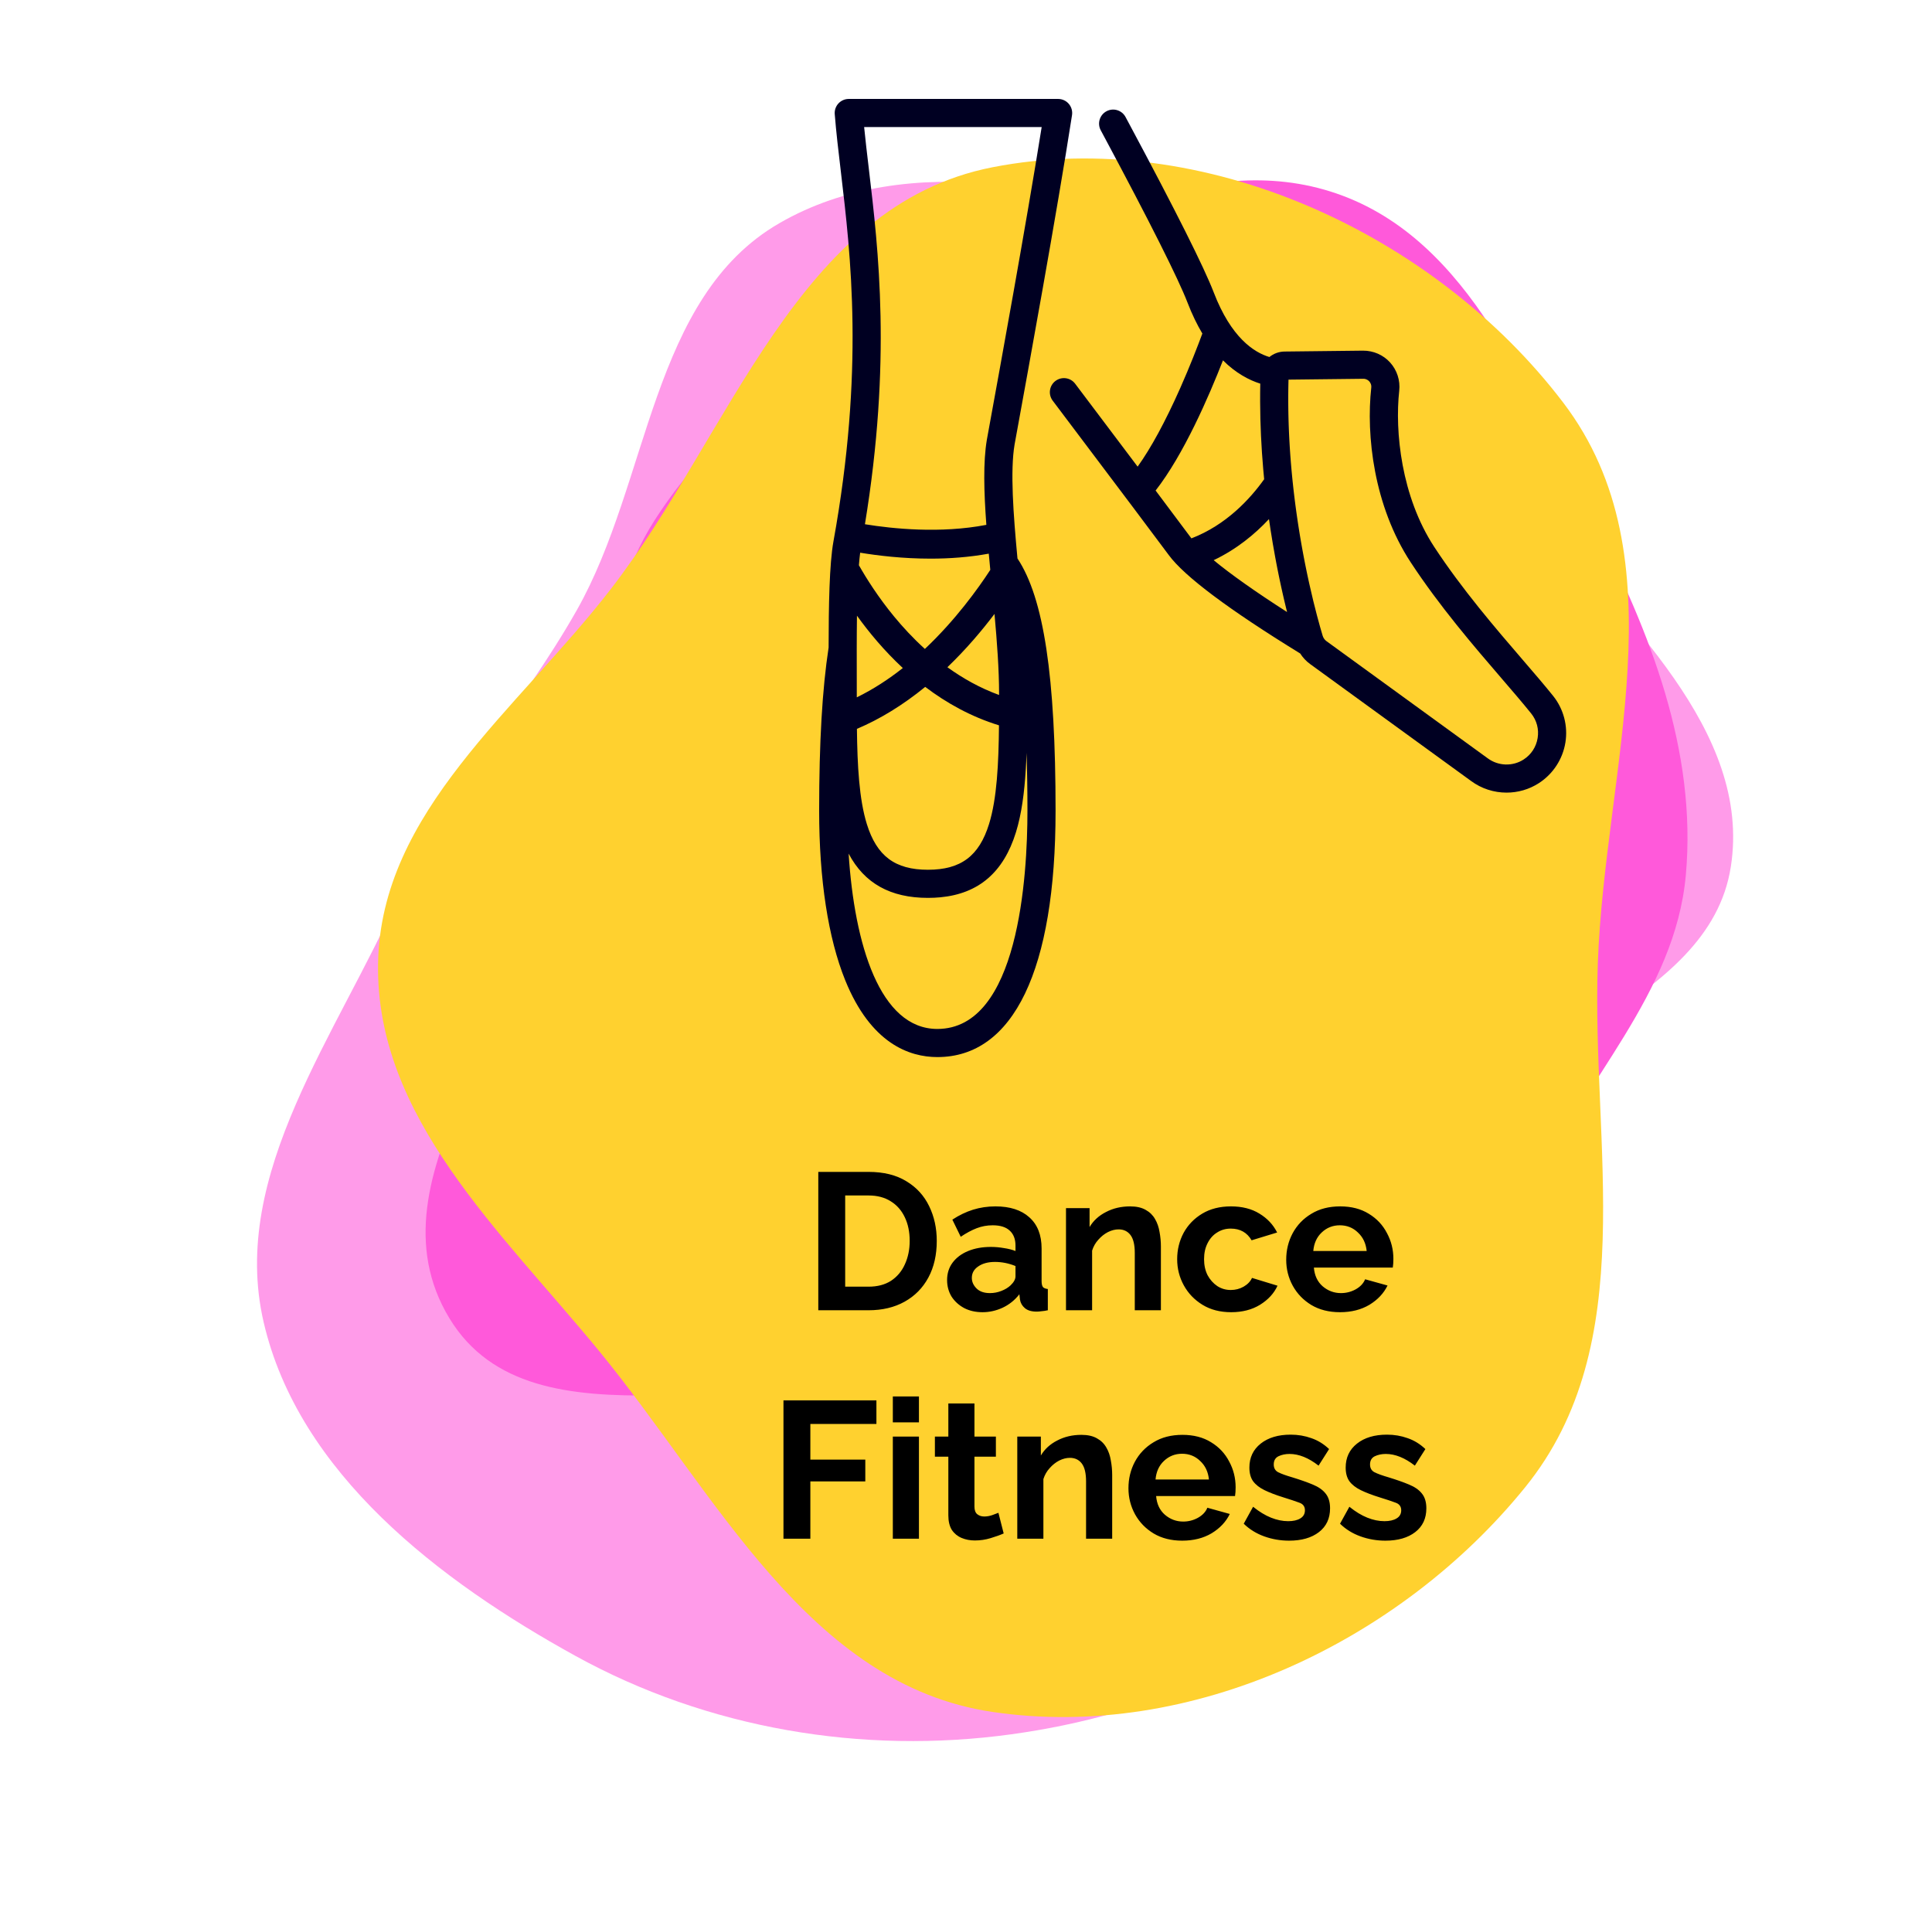 <svg width="296" height="294" viewBox="0 0 296 294" fill="none" xmlns="http://www.w3.org/2000/svg">
<path fill-rule="evenodd" clip-rule="evenodd" d="M119.426 34.182C139.238 22.763 165.233 28.725 186.576 36.88C206.944 44.663 221.47 61.61 235.277 78.449C248.654 94.763 268.403 111.897 265.184 132.749C261.832 154.466 229.915 159.312 219.782 178.83C210.603 196.513 223.137 220.734 211.218 236.71C198.36 253.946 176.306 262.744 154.985 265.686C132.099 268.845 108.388 264.828 88.183 253.691C67.301 242.181 45.744 225.718 40.383 202.518C35.12 179.745 51.789 158.409 61.215 136.992C68.24 121.029 79.77 108.667 88.365 93.486C99.588 73.664 99.667 45.57 119.426 34.182Z" fill="#FF59DA" fill-opacity="0.6"/>
<path fill-rule="evenodd" clip-rule="evenodd" d="M142.973 45.107C162.606 35.709 184.168 22.552 204.767 29.645C225.378 36.743 234.191 60.518 244.151 79.95C252.867 96.955 259.993 115.035 258.285 134.061C256.649 152.275 242.54 165.552 234.971 182.183C224.351 205.518 229.179 242.414 205.065 251.003C181.337 259.453 163.808 224.521 140.088 215.976C116.733 207.562 81.707 223.201 68.836 201.927C55.702 180.219 81.934 154.862 88.258 130.307C92.697 113.072 90.723 94.6 100.331 79.638C110.47 63.85 126.067 53.2 142.973 45.107Z" fill="#FF59DA"/>
<path fill-rule="evenodd" clip-rule="evenodd" d="M152.071 25.62C184.308 19.326 219.855 35.834 239.52 61.707C257.684 85.605 245.845 117.813 244.8 147.621C243.817 175.648 251.455 205.856 233.696 227.812C214.544 251.492 182.516 266.752 152.071 262.268C123.777 258.1 109.694 228.778 91.73 206.902C76.68 188.576 57.541 171.164 57.923 147.621C58.3 124.307 79.28 108.775 93.619 90.195C112.033 66.333 122.176 31.457 152.071 25.62Z" fill="#FFD12F"/>
<g clip-path="url(#clip0)">
<path d="M155.865 65.776C157.371 57.529 161.956 32.43 164.243 17.641C164.339 17.02 164.158 16.387 163.749 15.909C163.34 15.432 162.742 15.157 162.113 15.157H130.037C129.436 15.157 128.863 15.408 128.455 15.849C128.047 16.29 127.842 16.882 127.889 17.481C128.106 20.227 128.456 23.18 128.827 26.305C130.351 39.142 132.438 56.724 127.693 82.936C127.063 86.413 126.96 92.817 126.951 99.2C125.976 105.556 125.501 113.733 125.501 124.195C125.501 134.738 126.882 143.72 129.494 150.172C133.434 159.9 139.346 161.942 143.612 161.942C155.291 161.942 161.723 148.537 161.723 124.194C161.723 103.614 159.918 91.633 155.886 85.556C155.25 78.763 154.758 72.151 155.443 68.094C155.469 67.941 155.619 67.119 155.865 65.776ZM131.786 84.672C134.472 85.117 138.298 85.583 142.582 85.583C145.421 85.583 148.458 85.371 151.49 84.819C151.542 85.382 151.595 85.949 151.649 86.519C151.649 86.519 151.649 86.519 151.649 86.519C151.65 86.531 151.651 86.544 151.652 86.556C151.675 86.804 151.699 87.052 151.723 87.302C149.83 90.206 146.379 94.999 141.7 99.415C139.863 97.75 138.288 96.034 136.985 94.451C134.548 91.489 132.747 88.63 131.591 86.594C131.646 85.892 131.711 85.247 131.786 84.672ZM145.151 102.218C146.507 100.918 147.84 99.518 149.144 98.023C150.346 96.645 151.419 95.306 152.366 94.056C152.756 98.358 153.068 102.589 153.068 106.277C153.068 106.342 153.068 106.406 153.068 106.47C150.132 105.403 147.488 103.906 145.151 102.218ZM153.053 111.12C152.998 116.98 152.742 122.328 151.533 126.232C150.011 131.147 147.21 133.245 142.168 133.245C137.126 133.245 134.325 131.147 132.803 126.232C131.631 122.448 131.354 117.308 131.289 111.658C134.833 110.165 138.348 108.006 141.751 105.231C144.999 107.692 148.764 109.8 153.053 111.12ZM131.26 99.361C131.26 99.361 131.26 99.361 131.26 99.36C131.262 97.68 131.271 95.975 131.295 94.321C133.142 96.887 135.478 99.704 138.319 102.342C136.159 104.049 133.798 105.596 131.267 106.833C131.267 106.648 131.267 106.463 131.267 106.277C131.267 105.369 131.265 104.42 131.264 103.445C131.261 102.12 131.258 100.746 131.26 99.361ZM155.651 127.506C155.654 127.496 155.656 127.486 155.659 127.477C155.751 127.177 155.837 126.87 155.92 126.559C155.938 126.487 155.958 126.414 155.977 126.341C156.057 126.031 156.132 125.715 156.203 125.395C156.219 125.324 156.233 125.251 156.249 125.179C156.312 124.881 156.373 124.58 156.429 124.273C156.439 124.223 156.449 124.174 156.458 124.124C156.519 123.788 156.574 123.445 156.627 123.099C156.641 123.011 156.654 122.921 156.667 122.832C156.717 122.488 156.765 122.141 156.808 121.789C156.817 121.718 156.825 121.646 156.834 121.574C156.871 121.259 156.906 120.941 156.938 120.62C156.947 120.538 156.955 120.457 156.963 120.374C156.998 120.016 157.03 119.653 157.059 119.287C157.067 119.184 157.075 119.079 157.082 118.975C157.11 118.605 157.136 118.232 157.159 117.855C157.163 117.794 157.166 117.731 157.17 117.669C157.189 117.329 157.207 116.986 157.224 116.64C157.229 116.533 157.234 116.426 157.238 116.319C157.253 115.991 157.266 115.661 157.278 115.328C157.368 118.088 157.414 121.042 157.414 124.194C157.414 134.248 156.069 157.633 143.612 157.633C134.812 157.633 130.911 144.717 130.017 130.77C130.028 130.79 130.04 130.809 130.051 130.83C130.181 131.074 130.316 131.312 130.455 131.542C130.483 131.588 130.512 131.633 130.54 131.679C130.681 131.905 130.825 132.127 130.974 132.34C130.982 132.352 130.991 132.365 131 132.378C131.155 132.598 131.318 132.809 131.484 133.015C131.517 133.057 131.551 133.099 131.585 133.141C131.749 133.34 131.918 133.532 132.092 133.718C132.122 133.75 132.153 133.781 132.183 133.812C132.352 133.988 132.525 134.159 132.703 134.322C132.722 134.34 132.74 134.358 132.759 134.376C132.948 134.546 133.142 134.709 133.341 134.866C133.382 134.898 133.423 134.931 133.464 134.962C133.663 135.115 133.866 135.262 134.075 135.402C134.106 135.422 134.137 135.441 134.168 135.461C134.367 135.591 134.57 135.715 134.778 135.832C134.808 135.85 134.838 135.868 134.869 135.885C135.09 136.007 135.317 136.122 135.549 136.231C135.597 136.254 135.645 136.276 135.694 136.298C135.928 136.404 136.167 136.506 136.412 136.599C136.439 136.609 136.467 136.619 136.495 136.629C136.727 136.715 136.965 136.795 137.207 136.87C137.249 136.883 137.291 136.897 137.333 136.909C137.588 136.985 137.848 137.053 138.113 137.115C138.168 137.128 138.223 137.14 138.278 137.152C138.55 137.213 138.825 137.268 139.108 137.315C139.126 137.318 139.145 137.32 139.164 137.324C139.436 137.368 139.715 137.404 139.997 137.435C140.051 137.441 140.104 137.448 140.158 137.453C140.446 137.483 140.74 137.505 141.039 137.521C141.099 137.525 141.16 137.527 141.221 137.53C141.532 137.544 141.847 137.553 142.169 137.553C142.823 137.553 143.455 137.524 144.064 137.466C149.954 136.906 153.753 133.633 155.651 127.506ZM151.626 65.002C151.374 66.377 151.221 67.219 151.194 67.377C151.194 67.377 151.194 67.377 151.194 67.377C150.621 70.77 150.741 75.32 151.119 80.407C144.07 81.765 136.737 81.002 132.515 80.312C136.607 55.335 134.596 38.344 133.106 25.797C132.844 23.59 132.593 21.47 132.394 19.467H159.594C157.219 34.382 153.048 57.215 151.626 65.002Z" fill="#000022"/>
<path d="M237.954 106.612C236.631 104.963 235.006 103.074 233.285 101.074C229.148 96.266 223.999 90.281 219.742 83.79C214.679 76.07 213.686 66.075 214.374 59.861C214.549 58.284 214.039 56.705 212.976 55.531C211.917 54.361 210.411 53.714 208.825 53.719L196.821 53.855C195.933 53.862 195.121 54.175 194.484 54.695C192.099 53.983 188.612 51.705 185.957 44.801C184.477 40.952 180.12 32.265 173.008 18.98L172.441 17.922C171.878 16.874 170.573 16.48 169.524 17.043C168.475 17.605 168.081 18.911 168.644 19.96L169.209 21.014C176.138 33.957 180.538 42.718 181.935 46.349C182.637 48.175 183.405 49.746 184.212 51.097C183.485 53.06 182.299 56.127 180.822 59.455C178.548 64.58 176.333 68.654 174.295 71.488C171.733 68.085 168.565 63.881 164.723 58.785C164.007 57.835 162.656 57.646 161.705 58.362C160.755 59.079 160.566 60.429 161.282 61.38C171.973 75.558 177.46 82.856 179.073 85.043C181.485 88.314 188.258 93.384 199.204 100.114C199.603 100.737 200.113 101.288 200.714 101.725L225.382 119.645C226.983 120.83 228.899 121.428 230.818 121.428C232.543 121.428 234.27 120.945 235.772 119.973C237.941 118.571 239.421 116.305 239.833 113.756C240.245 111.218 239.559 108.614 237.954 106.612ZM177.049 75.148C181.349 69.653 185.208 60.736 187.37 55.206C189.371 57.198 191.392 58.241 193.085 58.774C193.085 58.82 193.084 58.865 193.083 58.911C193.076 59.318 193.069 59.724 193.066 60.128C193.066 60.131 193.066 60.135 193.066 60.138C193.063 60.553 193.062 60.966 193.063 61.378C193.063 61.456 193.063 61.534 193.064 61.612C193.067 62.433 193.079 63.248 193.1 64.056C193.101 64.128 193.103 64.199 193.105 64.27C193.127 65.085 193.156 65.893 193.193 66.693C193.196 66.755 193.199 66.817 193.202 66.879C193.24 67.685 193.286 68.484 193.339 69.274C193.343 69.328 193.346 69.383 193.35 69.437C193.404 70.233 193.464 71.02 193.532 71.797C193.536 71.843 193.539 71.888 193.543 71.934C193.587 72.432 193.632 72.926 193.681 73.416C191.527 76.443 187.866 80.426 182.535 82.477C181.722 81.374 179.949 79.005 177.049 75.148ZM185.945 85.819C189.463 84.147 192.266 81.827 194.417 79.524C194.496 80.078 194.578 80.624 194.661 81.162C194.664 81.18 194.666 81.198 194.669 81.216C194.778 81.921 194.891 82.612 195.005 83.287C195.008 83.301 195.01 83.316 195.013 83.33C195.128 84.006 195.245 84.665 195.364 85.309C195.366 85.323 195.369 85.337 195.372 85.351C195.431 85.673 195.491 85.991 195.551 86.304C195.552 86.308 195.552 86.311 195.553 86.314C195.612 86.623 195.672 86.928 195.731 87.229C195.734 87.241 195.736 87.254 195.739 87.267C195.799 87.569 195.859 87.866 195.919 88.159C195.922 88.172 195.925 88.185 195.927 88.198C195.985 88.48 196.043 88.758 196.101 89.031C196.104 89.046 196.107 89.061 196.111 89.076C196.17 89.357 196.23 89.634 196.289 89.906C196.293 89.922 196.296 89.939 196.3 89.955C196.357 90.213 196.413 90.467 196.469 90.716C196.473 90.735 196.477 90.753 196.481 90.771C196.539 91.028 196.597 91.281 196.654 91.528C196.66 91.553 196.665 91.578 196.671 91.603C196.724 91.831 196.776 92.055 196.829 92.275C196.834 92.298 196.84 92.322 196.845 92.346C196.9 92.577 196.954 92.803 197.008 93.024C197.016 93.058 197.024 93.09 197.033 93.124C197.081 93.322 197.129 93.518 197.177 93.709C197.181 93.727 197.186 93.746 197.19 93.764C192.361 90.667 188.553 87.976 185.945 85.819ZM235.58 113.068C235.358 114.435 234.596 115.602 233.433 116.354C231.756 117.439 229.551 117.369 227.931 116.17L203.247 98.238C203.027 98.079 202.854 97.872 202.738 97.634C202.736 97.631 202.736 97.628 202.734 97.626C202.719 97.593 202.709 97.559 202.695 97.526C202.676 97.479 202.655 97.434 202.64 97.385C202.194 95.895 201.425 93.157 200.61 89.499C200.609 89.493 200.607 89.487 200.606 89.48C200.569 89.313 200.531 89.143 200.494 88.971C200.492 88.964 200.49 88.957 200.489 88.95C200.452 88.781 200.416 88.611 200.379 88.439C200.376 88.428 200.374 88.416 200.371 88.405C200.335 88.235 200.299 88.064 200.262 87.891C200.259 87.877 200.256 87.863 200.253 87.849C200.218 87.681 200.183 87.51 200.148 87.339C200.143 87.319 200.139 87.299 200.135 87.278C200.101 87.111 200.066 86.942 200.032 86.772C200.027 86.746 200.022 86.722 200.017 86.696C199.984 86.531 199.95 86.363 199.917 86.194C199.911 86.164 199.905 86.134 199.899 86.103C199.866 85.937 199.834 85.769 199.801 85.601C199.795 85.567 199.788 85.533 199.781 85.499C199.749 85.329 199.716 85.157 199.684 84.984C199.678 84.952 199.672 84.921 199.666 84.888C199.633 84.714 199.601 84.538 199.568 84.361C199.562 84.329 199.556 84.296 199.55 84.264C199.518 84.088 199.486 83.91 199.454 83.731C199.448 83.697 199.442 83.663 199.436 83.629C199.404 83.454 199.374 83.277 199.343 83.1C199.336 83.059 199.329 83.019 199.322 82.978C199.291 82.805 199.262 82.63 199.232 82.454C199.225 82.41 199.217 82.366 199.209 82.321C199.18 82.145 199.15 81.967 199.121 81.788C199.114 81.744 199.107 81.7 199.099 81.655C199.071 81.479 199.042 81.301 199.014 81.123C199.006 81.074 198.998 81.026 198.99 80.977C198.962 80.798 198.934 80.618 198.906 80.438C198.899 80.389 198.891 80.341 198.884 80.292C198.857 80.114 198.829 79.934 198.802 79.753C198.794 79.7 198.786 79.647 198.779 79.593C198.752 79.416 198.727 79.238 198.701 79.06C198.693 79.002 198.684 78.944 198.676 78.886C198.651 78.709 198.626 78.531 198.601 78.353C198.593 78.292 198.584 78.232 198.576 78.171C198.551 77.992 198.527 77.811 198.503 77.63C198.495 77.571 198.487 77.511 198.479 77.451C198.455 77.269 198.431 77.086 198.408 76.903C198.4 76.841 198.392 76.78 198.384 76.719C198.361 76.538 198.339 76.356 198.317 76.173C198.309 76.108 198.301 76.043 198.293 75.977C198.271 75.795 198.249 75.612 198.228 75.429C198.22 75.363 198.212 75.297 198.205 75.231C198.183 75.047 198.163 74.862 198.142 74.677C198.135 74.609 198.127 74.542 198.12 74.474C198.1 74.291 198.08 74.107 198.061 73.923C198.053 73.852 198.046 73.78 198.038 73.709C198.019 73.524 198 73.338 197.982 73.152C197.975 73.081 197.968 73.01 197.961 72.939C197.943 72.753 197.925 72.566 197.908 72.379C197.901 72.306 197.894 72.234 197.887 72.161C197.87 71.974 197.854 71.787 197.837 71.599C197.831 71.524 197.824 71.448 197.818 71.372C197.802 71.188 197.787 71.002 197.771 70.816C197.765 70.737 197.759 70.657 197.752 70.578C197.738 70.393 197.724 70.208 197.71 70.022C197.704 69.941 197.697 69.859 197.691 69.776C197.678 69.594 197.665 69.411 197.653 69.228C197.647 69.141 197.641 69.054 197.635 68.967C197.623 68.786 197.612 68.604 197.6 68.421C197.595 68.332 197.589 68.242 197.584 68.153C197.573 67.973 197.563 67.792 197.553 67.611C197.548 67.519 197.543 67.426 197.538 67.334C197.528 67.154 197.519 66.972 197.51 66.791C197.506 66.697 197.501 66.603 197.497 66.508C197.488 66.329 197.481 66.149 197.473 65.969C197.469 65.871 197.465 65.774 197.461 65.677C197.454 65.499 197.448 65.32 197.441 65.141C197.438 65.04 197.435 64.94 197.431 64.839C197.425 64.662 197.42 64.485 197.415 64.308C197.413 64.204 197.41 64.1 197.407 63.995C197.403 63.821 197.399 63.647 197.395 63.472C197.393 63.364 197.391 63.255 197.389 63.147C197.386 62.974 197.383 62.8 197.381 62.627C197.38 62.516 197.378 62.406 197.377 62.295C197.375 62.124 197.374 61.954 197.373 61.783C197.372 61.667 197.372 61.55 197.372 61.434C197.371 61.267 197.371 61.099 197.371 60.932C197.372 60.812 197.372 60.691 197.372 60.571C197.373 60.407 197.374 60.243 197.376 60.079C197.377 59.953 197.378 59.827 197.38 59.7C197.382 59.541 197.385 59.38 197.387 59.22C197.39 59.09 197.392 58.96 197.395 58.83C197.398 58.673 197.402 58.515 197.406 58.357C197.407 58.291 197.409 58.225 197.411 58.159L208.874 58.029C208.879 58.029 208.884 58.029 208.888 58.029C209.353 58.029 209.646 58.276 209.781 58.425C209.919 58.577 210.144 58.906 210.09 59.388C209.286 66.644 210.453 77.486 216.138 86.154C220.549 92.88 225.799 98.982 230.018 103.885C231.714 105.856 233.316 107.717 234.592 109.308C235.449 110.376 235.799 111.711 235.58 113.068Z" fill="#000022"/>
</g>
<path d="M125.37 200.729V179.532H133.072C135.381 179.532 137.312 180.009 138.864 180.965C140.417 181.9 141.581 183.174 142.357 184.786C143.133 186.378 143.521 188.15 143.521 190.1C143.521 192.25 143.093 194.121 142.238 195.713C141.382 197.305 140.168 198.539 138.595 199.415C137.023 200.291 135.182 200.729 133.072 200.729H125.37ZM139.372 190.1C139.372 188.727 139.123 187.523 138.625 186.488C138.128 185.433 137.411 184.617 136.476 184.04C135.54 183.443 134.406 183.144 133.072 183.144H129.49V197.116H133.072C134.426 197.116 135.57 196.818 136.506 196.22C137.441 195.603 138.148 194.768 138.625 193.713C139.123 192.638 139.372 191.434 139.372 190.1ZM145.103 196.101C145.103 195.086 145.381 194.2 145.938 193.444C146.516 192.668 147.312 192.071 148.327 191.653C149.342 191.235 150.506 191.026 151.82 191.026C152.477 191.026 153.143 191.085 153.82 191.205C154.497 191.304 155.084 191.454 155.582 191.653V190.817C155.582 189.822 155.283 189.055 154.686 188.518C154.109 187.981 153.243 187.712 152.089 187.712C151.233 187.712 150.417 187.861 149.64 188.16C148.864 188.458 148.048 188.896 147.192 189.473L145.909 186.846C146.944 186.169 147.998 185.662 149.073 185.324C150.168 184.985 151.312 184.816 152.506 184.816C154.736 184.816 156.467 185.373 157.701 186.488C158.955 187.602 159.582 189.195 159.582 191.265V196.25C159.582 196.688 159.652 196.997 159.791 197.176C159.93 197.335 160.179 197.435 160.537 197.474V200.729C160.179 200.808 159.851 200.858 159.552 200.878C159.274 200.918 159.035 200.937 158.836 200.937C158.04 200.937 157.432 200.758 157.015 200.4C156.597 200.042 156.348 199.604 156.268 199.087L156.179 198.28C155.482 199.176 154.626 199.863 153.611 200.34C152.616 200.798 151.591 201.027 150.536 201.027C149.481 201.027 148.546 200.818 147.73 200.4C146.914 199.962 146.267 199.375 145.789 198.639C145.331 197.882 145.103 197.036 145.103 196.101ZM154.835 196.907C155.333 196.429 155.582 195.972 155.582 195.534V193.952C154.547 193.534 153.502 193.325 152.447 193.325C151.392 193.325 150.536 193.553 149.879 194.011C149.222 194.449 148.894 195.036 148.894 195.773C148.894 196.37 149.133 196.907 149.611 197.385C150.088 197.862 150.775 198.101 151.671 198.101C152.268 198.101 152.845 197.992 153.402 197.773C153.979 197.554 154.457 197.265 154.835 196.907ZM177.86 200.729H173.859V191.951C173.859 190.697 173.64 189.782 173.202 189.205C172.764 188.627 172.157 188.339 171.381 188.339C170.844 188.339 170.296 188.478 169.739 188.757C169.202 189.035 168.714 189.424 168.276 189.921C167.838 190.399 167.52 190.956 167.321 191.593V200.729H163.32V185.085H166.933V187.981C167.51 187.005 168.346 186.239 169.441 185.682C170.535 185.105 171.769 184.816 173.143 184.816C174.118 184.816 174.914 184.995 175.531 185.353C176.148 185.692 176.626 186.159 176.964 186.757C177.302 187.334 177.531 187.991 177.651 188.727C177.79 189.463 177.86 190.21 177.86 190.966V200.729ZM188.623 201.027C186.931 201.027 185.468 200.649 184.234 199.893C183 199.136 182.045 198.141 181.368 196.907C180.691 195.673 180.353 194.34 180.353 192.907C180.353 191.454 180.681 190.11 181.338 188.876C182.015 187.642 182.97 186.657 184.204 185.921C185.438 185.184 186.901 184.816 188.593 184.816C190.304 184.816 191.757 185.184 192.952 185.921C194.166 186.657 195.071 187.622 195.668 188.817L191.757 190.011C191.061 188.817 189.996 188.219 188.563 188.219C187.787 188.219 187.09 188.418 186.473 188.817C185.856 189.195 185.368 189.742 185.01 190.459C184.652 191.155 184.473 191.971 184.473 192.907C184.473 193.822 184.652 194.638 185.01 195.355C185.388 196.051 185.886 196.609 186.503 197.027C187.12 197.425 187.807 197.624 188.563 197.624C189.279 197.624 189.936 197.454 190.533 197.116C191.15 196.758 191.578 196.31 191.817 195.773L195.728 196.967C195.191 198.141 194.295 199.116 193.041 199.893C191.807 200.649 190.334 201.027 188.623 201.027ZM205.299 201.027C203.607 201.027 202.144 200.659 200.91 199.922C199.696 199.186 198.75 198.211 198.074 196.997C197.397 195.763 197.059 194.429 197.059 192.996C197.059 191.523 197.387 190.17 198.044 188.936C198.721 187.682 199.676 186.687 200.91 185.95C202.144 185.194 203.617 184.816 205.328 184.816C207.04 184.816 208.503 185.194 209.717 185.95C210.931 186.687 211.857 187.672 212.494 188.906C213.15 190.12 213.479 191.434 213.479 192.847C213.479 193.364 213.449 193.812 213.389 194.19H201.298C201.398 195.404 201.845 196.36 202.641 197.056C203.458 197.753 204.393 198.101 205.448 198.101C206.244 198.101 206.99 197.912 207.687 197.534C208.403 197.136 208.891 196.619 209.15 195.982L212.583 196.937C212.006 198.131 211.08 199.116 209.807 199.893C208.533 200.649 207.03 201.027 205.299 201.027ZM201.208 191.653H209.389C209.269 190.478 208.821 189.533 208.045 188.817C207.289 188.08 206.363 187.712 205.269 187.712C204.194 187.712 203.268 188.08 202.492 188.817C201.736 189.533 201.308 190.478 201.208 191.653ZM120.034 235.729V214.532H134.275V218.144H124.154V223.608H132.573V226.951H124.154V235.729H120.034ZM136.789 217.905V213.935H140.79V217.905H136.789ZM136.789 235.729V220.085H140.79V235.729H136.789ZM153.773 234.922C153.236 235.161 152.569 235.4 151.773 235.639C150.997 235.878 150.191 235.997 149.355 235.997C148.618 235.997 147.942 235.868 147.325 235.609C146.708 235.35 146.21 234.942 145.832 234.385C145.474 233.808 145.294 233.062 145.294 232.146V223.16H143.235V220.085H145.294V215.009H149.295V220.085H152.579V223.16H149.295V230.803C149.295 231.34 149.434 231.728 149.713 231.967C150.012 232.206 150.37 232.325 150.788 232.325C151.206 232.325 151.614 232.255 152.012 232.116C152.41 231.977 152.728 231.857 152.967 231.758L153.773 234.922ZM170.396 235.729H166.395V226.951C166.395 225.697 166.176 224.782 165.739 224.205C165.301 223.627 164.694 223.339 163.917 223.339C163.38 223.339 162.833 223.478 162.275 223.757C161.738 224.035 161.25 224.424 160.813 224.921C160.375 225.399 160.056 225.956 159.857 226.593V235.729H155.857V220.085H159.469V222.981C160.046 222.005 160.882 221.239 161.977 220.682C163.072 220.105 164.306 219.816 165.679 219.816C166.654 219.816 167.45 219.995 168.067 220.353C168.684 220.692 169.162 221.159 169.5 221.757C169.839 222.334 170.068 222.991 170.187 223.727C170.326 224.463 170.396 225.21 170.396 225.966V235.729ZM181.129 236.027C179.437 236.027 177.974 235.659 176.74 234.922C175.526 234.186 174.581 233.211 173.904 231.997C173.228 230.763 172.889 229.429 172.889 227.996C172.889 226.523 173.218 225.17 173.874 223.936C174.551 222.682 175.507 221.687 176.74 220.95C177.974 220.194 179.447 219.816 181.159 219.816C182.871 219.816 184.334 220.194 185.548 220.95C186.762 221.687 187.687 222.672 188.324 223.906C188.981 225.12 189.309 226.434 189.309 227.847C189.309 228.364 189.279 228.812 189.22 229.19H177.129C177.228 230.404 177.676 231.36 178.472 232.056C179.288 232.753 180.224 233.101 181.278 233.101C182.075 233.101 182.821 232.912 183.517 232.534C184.234 232.136 184.722 231.619 184.98 230.982L188.414 231.937C187.836 233.131 186.911 234.116 185.637 234.893C184.363 235.649 182.861 236.027 181.129 236.027ZM177.039 226.653H185.219C185.1 225.478 184.652 224.533 183.876 223.817C183.119 223.08 182.194 222.712 181.099 222.712C180.025 222.712 179.099 223.08 178.323 223.817C177.566 224.533 177.139 225.478 177.039 226.653ZM197.508 236.027C196.175 236.027 194.901 235.808 193.687 235.37C192.473 234.932 191.428 234.286 190.552 233.43L191.985 230.832C192.921 231.589 193.836 232.146 194.732 232.504C195.628 232.862 196.503 233.042 197.359 233.042C198.135 233.042 198.752 232.902 199.21 232.624C199.688 232.345 199.927 231.927 199.927 231.37C199.927 230.793 199.638 230.404 199.061 230.205C198.484 229.986 197.678 229.718 196.643 229.399C195.488 229.041 194.523 228.673 193.747 228.295C192.97 227.917 192.383 227.459 191.985 226.921C191.607 226.384 191.418 225.687 191.418 224.832C191.418 223.299 191.995 222.075 193.15 221.159C194.304 220.244 195.836 219.786 197.747 219.786C198.862 219.786 199.917 219.965 200.912 220.324C201.907 220.662 202.813 221.219 203.629 221.995L202.016 224.533C200.484 223.339 199.001 222.742 197.568 222.742C196.931 222.742 196.364 222.861 195.866 223.1C195.389 223.339 195.15 223.757 195.15 224.354C195.15 224.911 195.379 225.309 195.836 225.548C196.314 225.787 197.031 226.046 197.986 226.324C199.22 226.702 200.265 227.071 201.121 227.429C201.996 227.787 202.653 228.245 203.091 228.802C203.549 229.36 203.778 230.116 203.778 231.071C203.778 232.624 203.211 233.838 202.076 234.713C200.942 235.589 199.419 236.027 197.508 236.027ZM212.261 236.027C210.927 236.027 209.653 235.808 208.439 235.37C207.225 234.932 206.18 234.286 205.305 233.43L206.738 230.832C207.673 231.589 208.589 232.146 209.484 232.504C210.38 232.862 211.256 233.042 212.111 233.042C212.888 233.042 213.505 232.902 213.962 232.624C214.44 232.345 214.679 231.927 214.679 231.37C214.679 230.793 214.39 230.404 213.813 230.205C213.236 229.986 212.43 229.718 211.395 229.399C210.241 229.041 209.275 228.673 208.499 228.295C207.723 227.917 207.136 227.459 206.738 226.921C206.359 226.384 206.17 225.687 206.17 224.832C206.17 223.299 206.748 222.075 207.902 221.159C209.056 220.244 210.589 219.786 212.5 219.786C213.614 219.786 214.669 219.965 215.664 220.324C216.659 220.662 217.565 221.219 218.381 221.995L216.769 224.533C215.236 223.339 213.753 222.742 212.32 222.742C211.684 222.742 211.116 222.861 210.619 223.1C210.141 223.339 209.902 223.757 209.902 224.354C209.902 224.911 210.131 225.309 210.589 225.548C211.067 225.787 211.783 226.046 212.738 226.324C213.972 226.702 215.017 227.071 215.873 227.429C216.749 227.787 217.406 228.245 217.844 228.802C218.301 229.36 218.53 230.116 218.53 231.071C218.53 232.624 217.963 233.838 216.828 234.713C215.694 235.589 214.171 236.027 212.261 236.027Z" fill="black"/>
<defs>
<clipPath id="clip0">
<rect width="146.785" height="146.785" fill="white" transform="translate(109.333 15.157)"/>
</clipPath>
</defs>
</svg>

